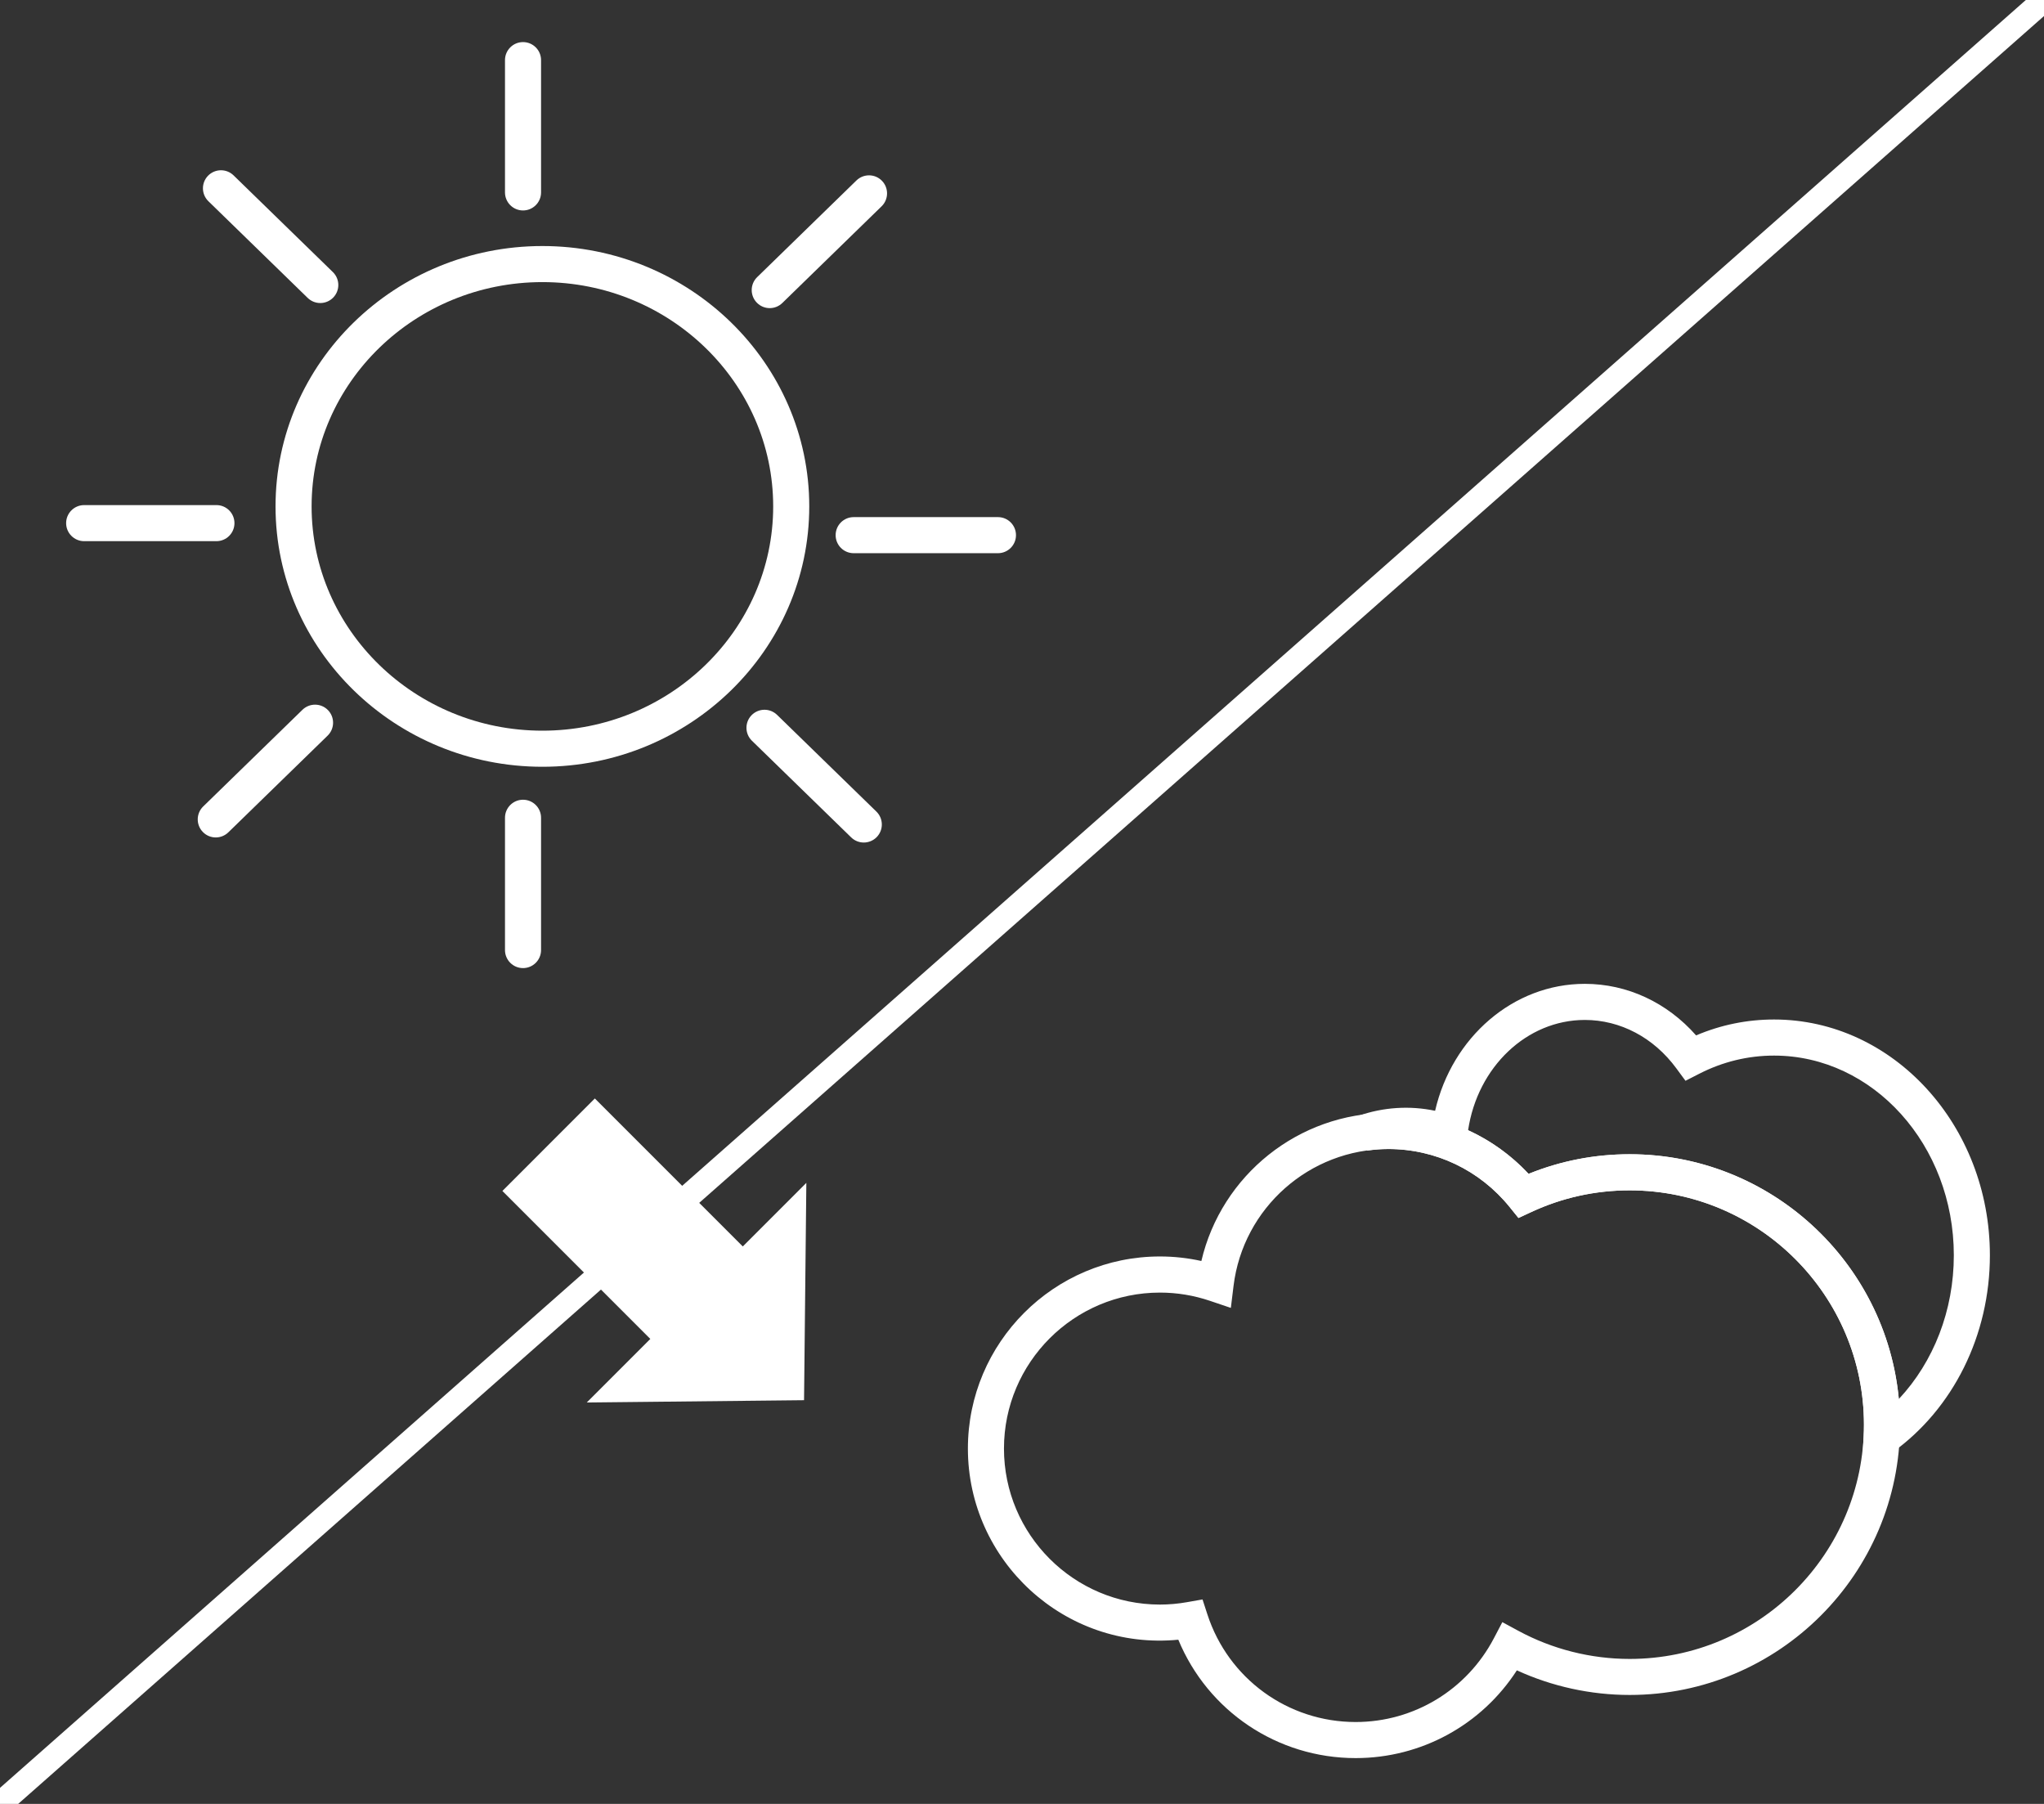 <?xml version="1.0" encoding="utf-8"?>
<!-- Generator: Adobe Illustrator 16.0.0, SVG Export Plug-In . SVG Version: 6.00 Build 0)  -->
<!DOCTYPE svg PUBLIC "-//W3C//DTD SVG 1.1//EN" "http://www.w3.org/Graphics/SVG/1.1/DTD/svg11.dtd">
<svg version="1.1" id="Layer_1" xmlns="http://www.w3.org/2000/svg" xmlns:xlink="http://www.w3.org/1999/xlink" x="0px" y="0px"
	 width="170px" height="150px" viewBox="0 0 170 150" enable-background="new 0 0 170 150" xml:space="preserve">
<rect x="0" y="0" width="170" height="150" fill="#333333" stroke="none"/>
<g>
	<g>
		<path fill="#FFFFFF" d="M45.111,63.759c-12.238,0-22.195-9.712-22.195-21.65s9.957-21.65,22.195-21.65
			c12.238,0,22.195,9.712,22.195,21.65S57.35,63.759,45.111,63.759z M45.111,23.458c-10.584,0-19.195,8.367-19.195,18.65
			c0,10.283,8.611,18.65,19.195,18.65s19.195-8.367,19.195-18.65C64.306,31.825,55.695,23.458,45.111,23.458z"/>
		<path fill="#FFFFFF" d="M43.5,80.5c-0.828,0-1.5-0.671-1.5-1.5V68c0-0.829,0.672-1.5,1.5-1.5S45,67.171,45,68v11
			C45,79.829,44.328,80.5,43.5,80.5z"/>
		<path fill="#FFFFFF" d="M71.842,70.059c-0.377,0-0.755-0.141-1.047-0.425l-8.259-8.041c-0.593-0.578-0.605-1.527-0.028-2.121
			c0.579-0.593,1.527-0.606,2.122-0.028l8.259,8.041c0.593,0.578,0.605,1.527,0.028,2.121
			C72.622,69.907,72.232,70.059,71.842,70.059z"/>
		<path fill="#FFFFFF" d="M83,46H71c-0.828,0-1.5-0.671-1.5-1.5S70.172,43,71,43h12c0.828,0,1.5,0.671,1.5,1.5S83.828,46,83,46z"/>
		<path fill="#FFFFFF" d="M64.019,25.621c-0.391,0-0.78-0.151-1.074-0.454c-0.578-0.593-0.565-1.543,0.027-2.121l8.258-8.041
			c0.595-0.577,1.544-0.565,2.121,0.028c0.578,0.593,0.565,1.543-0.027,2.121l-8.258,8.041
			C64.773,25.479,64.396,25.621,64.019,25.621z"/>
		<path fill="#FFFFFF" d="M43.5,17.5c-0.828,0-1.5-0.671-1.5-1.5V5c0-0.829,0.672-1.5,1.5-1.5S45,4.171,45,5v11
			C45,16.829,44.328,17.5,43.5,17.5z"/>
		<path fill="#FFFFFF" d="M26.638,25.198c-0.377,0-0.755-0.141-1.047-0.425l-8.259-8.041c-0.593-0.578-0.605-1.527-0.028-2.121
			c0.58-0.592,1.528-0.606,2.122-0.028l8.259,8.041c0.593,0.578,0.605,1.527,0.028,2.121C27.418,25.046,27.028,25.198,26.638,25.198
			z"/>
		<path fill="#FFFFFF" d="M18,45H7c-0.828,0-1.5-0.671-1.5-1.5S6.172,42,7,42h11c0.828,0,1.5,0.671,1.5,1.5S18.828,45,18,45z"/>
		<path fill="#FFFFFF" d="M17.945,69.636c-0.391,0-0.78-0.151-1.074-0.454c-0.578-0.593-0.565-1.543,0.027-2.121l8.258-8.041
			c0.595-0.577,1.544-0.565,2.121,0.028c0.578,0.593,0.565,1.543-0.027,2.121l-8.258,8.041C18.7,69.494,18.322,69.636,17.945,69.636
			z"/>
	</g>
	<g>
		<path fill="#FFFFFF" d="M154.832,122.605l0.165-3.112c0.019-0.341,0.028-0.685,0.028-1.03c0-10.742-8.74-19.482-19.483-19.482
			c-2.854,0-5.608,0.606-8.188,1.805l-1.063,0.492l-0.734-0.909c-2.479-3.066-6.158-4.825-10.093-4.825
			c-0.532,0-1.092,0.042-1.761,0.134l-0.696-2.903c2.044-0.711,4.249-0.852,6.351-0.409c1.414-6.126,6.511-10.556,12.451-10.556
			c3.527,0,6.84,1.547,9.256,4.287c2.066-0.878,4.242-1.322,6.484-1.322c9.898,0,17.951,8.795,17.951,19.606
			c0,6.636-3.04,12.771-8.133,16.412L154.832,122.605z M135.542,95.98c11.681,0,21.308,8.949,22.384,20.353
			c2.903-3.101,4.574-7.381,4.574-11.952c0-9.156-6.707-16.605-14.951-16.605c-2.17,0-4.267,0.509-6.23,1.514l-1.137,0.581
			l-0.756-1.028c-1.882-2.563-4.658-4.031-7.617-4.031c-4.822,0-8.925,3.912-9.707,9.172c1.879,0.858,3.59,2.084,5.03,3.629
			C129.807,96.527,132.63,95.98,135.542,95.98z"/>
		<path fill="#FFFFFF" d="M112.75,146.191c-6.514,0-12.291-3.907-14.749-9.844c-9.479,0.913-17.501-6.584-17.501-15.896
			c0-8.806,7.164-15.972,15.971-15.972c1.163,0,2.317,0.127,3.447,0.377c1.667-7.129,8.07-12.315,15.546-12.315
			c4.459,0,8.649,1.834,11.668,5.067c2.675-1.082,5.498-1.631,8.41-1.631c12.397,0,22.483,10.086,22.483,22.483
			s-10.086,22.481-22.483,22.481c-3.241,0-6.456-0.704-9.384-2.047C123.227,143.43,118.213,146.191,112.75,146.191z
			 M100.014,132.998l0.403,1.238c1.742,5.355,6.699,8.955,12.333,8.955c4.838,0,9.242-2.668,11.494-6.959l0.706-1.346l1.336,0.723
			c2.823,1.527,6.024,2.336,9.256,2.336c10.743,0,19.483-8.74,19.483-19.482s-8.74-19.482-19.483-19.482
			c-2.854,0-5.608,0.606-8.188,1.805l-1.063,0.492l-0.734-0.909c-2.479-3.066-6.158-4.825-10.093-4.825
			c-6.545,0-12.077,4.895-12.87,11.382l-0.224,1.83l-1.746-0.59c-1.342-0.453-2.739-0.683-4.153-0.683
			c-7.152,0-12.971,5.818-12.971,12.971s5.818,12.971,12.971,12.971c0.741,0,1.502-0.066,2.262-0.201L100.014,132.998z"/>
	</g>
	<g>
		<path fill="#FFFFFF" d="M0,151c-0.276,0-0.552-0.114-0.75-0.338c-0.365-0.414-0.326-1.046,0.089-1.412l170-150
			c0.412-0.364,1.045-0.326,1.411,0.088c0.365,0.414,0.326,1.046-0.089,1.412l-170,150C0.472,150.917,0.235,151,0,151z"/>
		<polygon fill="#FFFFFF" points="41.784,99.031 49.473,91.341 61.778,103.646 67.064,98.359 66.873,116.43 48.8,116.622 
			54.086,111.336 		"/>
	</g>
</g>
</svg>
